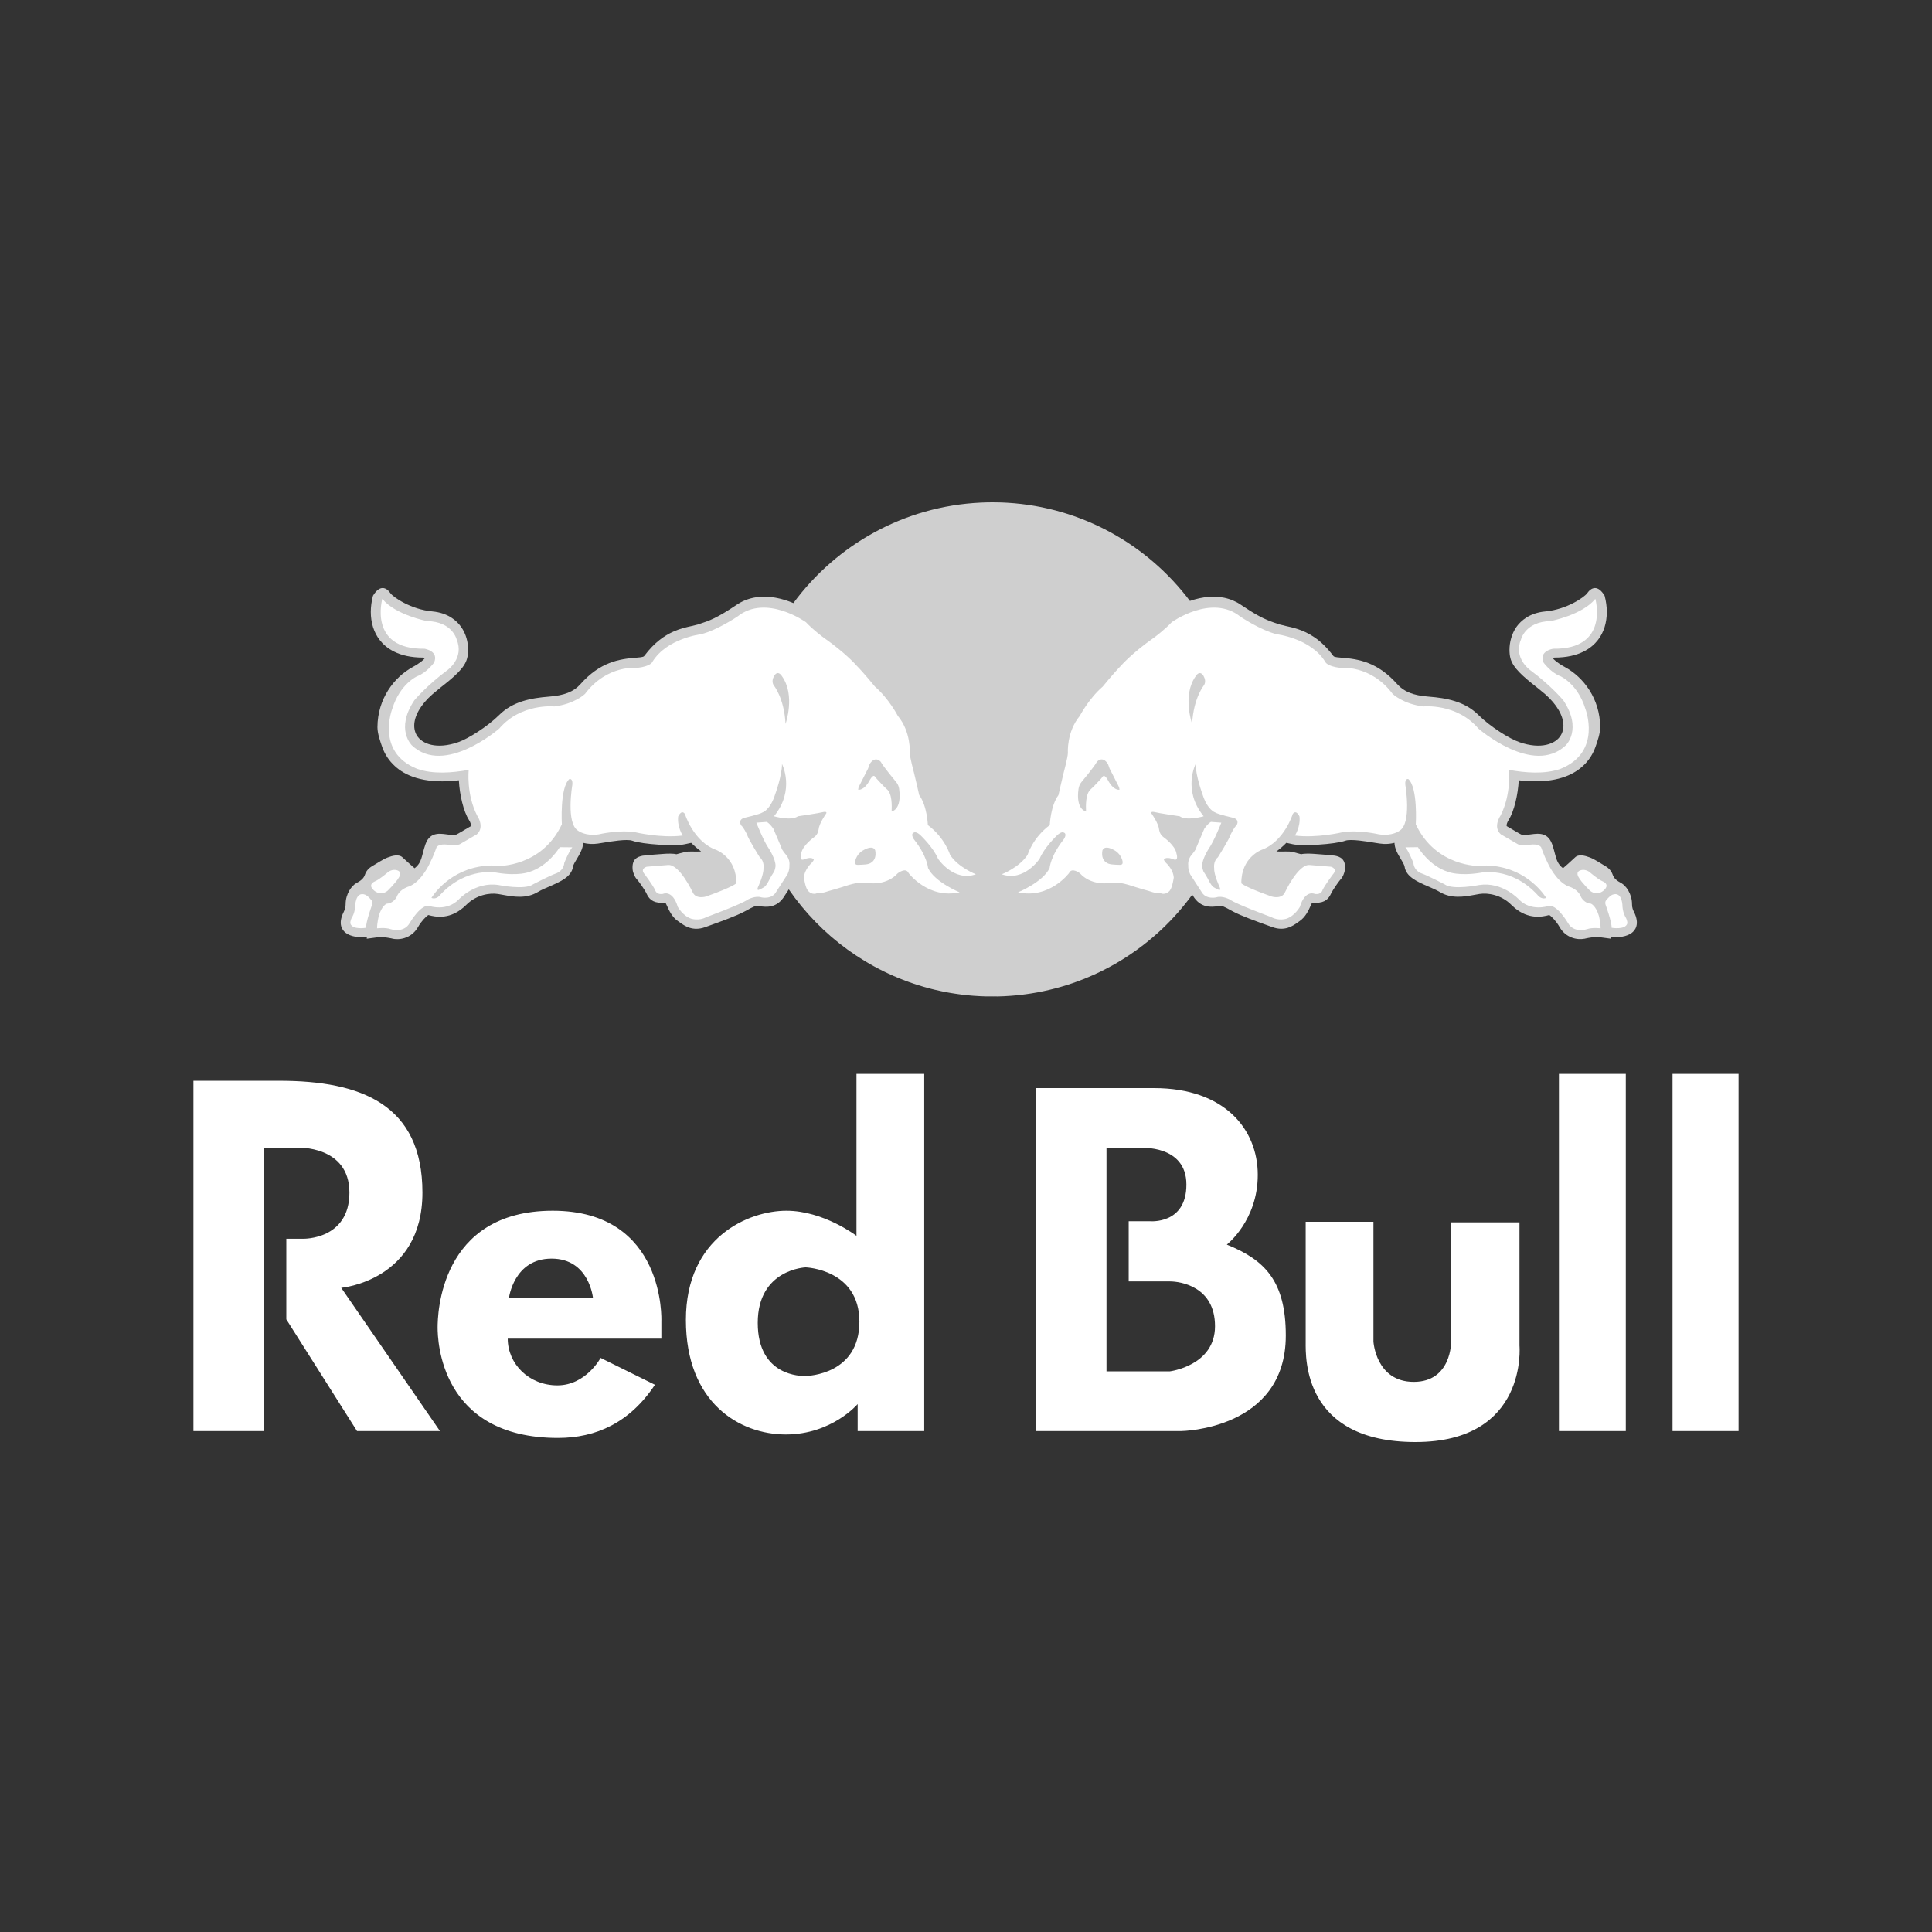 <svg width="100" height="100" viewBox="0 0 100 100" fill="none" xmlns="http://www.w3.org/2000/svg">
<rect x="0" y="0" width="100" height="100" fill="#333333" stroke="none"/>
<g clip-path="url(#clip0_36_2960)">
<path d="M48.956 51.35C49.027 51.364 49.097 51.376 49.168 51.389L48.956 51.35ZM49.534 51.446C49.616 51.459 49.699 51.47 49.781 51.48L49.534 51.446ZM50.145 51.52C50.226 51.527 50.306 51.534 50.386 51.54L50.145 51.52ZM50.472 51.546C50.54 51.551 50.608 51.555 50.676 51.559L50.472 51.546ZM50.775 51.564C50.855 51.567 50.936 51.57 51.016 51.573L50.775 51.564ZM51.096 51.574C51.276 51.579 51.456 51.579 51.635 51.574L51.096 51.574ZM51.721 51.573C51.805 51.57 51.889 51.567 51.972 51.563L51.721 51.573ZM52.051 51.559C52.124 51.555 52.195 51.551 52.267 51.546L52.051 51.559ZM52.343 51.541C52.421 51.535 52.5 51.528 52.578 51.521L52.343 51.541ZM52.981 51.476C53.041 51.469 53.101 51.461 53.161 51.452L52.981 51.476ZM64.018 31.175C63.953 31.14 63.886 31.108 63.818 31.079L64.018 31.175ZM63.362 30.939C63.278 30.922 63.194 30.909 63.109 30.9L63.362 30.939ZM79.071 43.208L79.026 43.214L79.071 43.208ZM20.428 39.643C20.137 39.376 19.916 39.041 19.784 38.669C19.677 38.358 19.537 37.969 19.537 37.639C19.544 36.151 20.413 35.046 21.348 34.534C21.773 34.302 21.93 34.143 21.995 34.061C21.964 34.047 21.931 34.038 21.897 34.036C20.624 34.036 19.972 33.541 19.652 33.123C19.348 32.731 19.193 32.225 19.193 31.673C19.193 31.404 19.231 31.123 19.306 30.836C19.664 30.244 20.005 30.406 20.213 30.709C20.346 30.899 21.258 31.545 22.38 31.647C23.197 31.725 23.637 32.124 23.866 32.444C24.13 32.813 24.231 33.258 24.231 33.637C24.231 33.792 24.214 33.938 24.18 34.067C24.057 34.566 23.532 35.016 22.799 35.589L22.384 35.934C21.776 36.466 21.441 37.058 21.441 37.56C21.441 37.685 21.463 37.808 21.505 37.921C21.523 37.967 21.544 38.012 21.569 38.054C21.84 38.514 22.608 38.803 23.723 38.413C24.238 38.234 25.229 37.61 25.834 37.01C26.547 36.3 27.497 36.129 28.413 36.057C29.207 35.997 29.695 35.802 30.04 35.415C31.057 34.269 32.036 34.108 32.952 34.04C33.303 34.013 33.322 33.988 33.367 33.926C33.872 33.253 34.391 32.897 34.856 32.69C35.211 32.532 35.535 32.46 35.801 32.402L36.123 32.323L36.203 32.295C36.714 32.13 37.108 31.994 38.146 31.293L38.19 31.265L38.19 31.265L38.234 31.238L38.234 31.237L38.278 31.212L38.279 31.211L38.323 31.186L38.323 31.186L38.367 31.163L38.369 31.162L38.412 31.14L38.414 31.139L38.457 31.118L38.459 31.117L38.503 31.097L38.505 31.096L38.549 31.078L38.551 31.077L38.595 31.059L38.597 31.058L38.642 31.042L38.644 31.041L38.688 31.025L38.734 31.009L38.737 31.009L38.781 30.995L38.784 30.994L38.828 30.981L38.831 30.98L38.875 30.968L38.878 30.968L38.922 30.957L38.926 30.956L38.969 30.946L38.973 30.945L39.017 30.936L39.021 30.935L39.065 30.927L39.069 30.927L39.112 30.919L39.117 30.919L39.16 30.912L39.164 30.911L39.208 30.907L39.212 30.905L39.255 30.901L39.26 30.901L39.303 30.896L39.308 30.896L39.351 30.893L39.356 30.892L39.398 30.89L39.403 30.89L39.446 30.888L39.494 30.886H39.499L39.542 30.886H39.594L39.637 30.886L39.642 30.887H39.647C39.677 30.887 39.707 30.889 39.737 30.891L39.779 30.893L39.785 30.894L39.826 30.897L39.832 30.898L39.873 30.901L39.879 30.902L39.92 30.906L39.927 30.907L39.967 30.912L39.974 30.913L40.014 30.918L40.021 30.919L40.06 30.925L40.067 30.926L40.107 30.932L40.114 30.933L40.153 30.94L40.16 30.942L40.199 30.949L40.206 30.95C40.268 30.962 40.329 30.976 40.389 30.99L40.427 31L40.434 31.002C40.495 31.017 40.554 31.034 40.613 31.052L40.648 31.062L40.656 31.065C40.773 31.102 40.885 31.143 40.995 31.187L41.026 31.2L41.066 31.216C43.285 28.202 46.793 26.196 50.78 26.014V26.014C50.976 26.005 51.173 26 51.369 26C51.499 26 51.629 26.002 51.759 26.006C51.823 26.008 51.888 26.011 51.952 26.013H51.953C52.017 26.016 52.081 26.019 52.146 26.023C56.004 26.255 59.402 28.198 61.59 31.104C61.903 30.995 62.243 30.916 62.591 30.892L62.6 30.892L62.633 30.89L62.667 30.888L62.675 30.888L62.684 30.887L62.718 30.887L62.727 30.886L62.761 30.886L62.77 30.886L62.804 30.885H62.812L62.846 30.886H62.855L62.897 30.886L62.932 30.888L62.939 30.888L62.974 30.89L62.982 30.89L63.017 30.892L63.023 30.893L63.059 30.896L63.065 30.896L63.101 30.9L63.107 30.901C63.192 30.909 63.277 30.922 63.36 30.939L63.398 30.947L63.403 30.948L63.439 30.957L63.444 30.958L63.481 30.967L63.486 30.968L63.524 30.978L63.528 30.98L63.566 30.99L63.569 30.991L63.607 31.003L63.611 31.004L63.649 31.017L63.653 31.018L63.694 31.032L63.732 31.046L63.735 31.047L63.773 31.062L63.775 31.063L63.814 31.078L63.817 31.08C63.884 31.108 63.951 31.14 64.017 31.175L64.018 31.176L64.057 31.197L64.058 31.197L64.097 31.22L64.097 31.22L64.136 31.244L64.137 31.244L64.175 31.268V31.268L64.214 31.294C64.929 31.779 65.342 31.993 65.695 32.133C65.853 32.196 66 32.244 66.156 32.295L66.239 32.323L66.564 32.403C66.741 32.441 66.942 32.486 67.16 32.557C67.707 32.735 68.359 33.081 68.993 33.926C69.038 33.988 69.059 34.013 69.411 34.04C70.326 34.108 71.304 34.269 72.325 35.415C72.667 35.802 73.153 35.997 73.947 36.057C74.868 36.129 75.815 36.3 76.526 37.01C77.132 37.611 78.122 38.235 78.639 38.413C79.752 38.803 80.524 38.514 80.79 38.054C80.848 37.957 80.887 37.851 80.907 37.738C80.917 37.679 80.923 37.62 80.923 37.56C80.923 37.058 80.588 36.466 79.981 35.934L79.906 35.871L79.562 35.589C78.832 35.016 78.306 34.566 78.179 34.067C78.146 33.938 78.131 33.792 78.131 33.637C78.131 33.258 78.235 32.813 78.494 32.444C78.724 32.125 79.169 31.725 79.981 31.648C81.109 31.545 82.015 30.899 82.148 30.71C82.36 30.407 82.697 30.244 83.055 30.836C83.13 31.124 83.168 31.405 83.168 31.673C83.168 32.229 83.013 32.731 82.71 33.123C82.388 33.541 81.737 34.036 80.463 34.036C80.436 34.036 80.398 34.048 80.367 34.061C80.43 34.143 80.588 34.303 81.013 34.535C81.948 35.047 82.818 36.152 82.825 37.639C82.825 37.969 82.688 38.358 82.577 38.669C82.461 38.996 82.277 39.294 82.038 39.544C82.005 39.578 81.971 39.611 81.936 39.643C81.409 40.133 80.532 40.516 79.07 40.429C78.917 40.42 78.763 40.406 78.61 40.388C78.572 41.125 78.37 42.001 78.085 42.443C77.999 42.582 77.982 42.675 77.982 42.721C77.982 42.74 77.984 42.751 77.984 42.76C77.993 42.763 78.632 43.14 78.632 43.14L78.735 43.192C78.735 43.192 78.795 43.221 78.803 43.227C78.812 43.224 79.024 43.214 79.024 43.214L79.066 43.208L79.07 43.208C79.47 43.17 80.08 42.974 80.34 43.699C80.408 43.891 80.449 44.059 80.488 44.207C80.567 44.51 80.635 44.735 80.901 44.94C80.901 44.94 81.032 44.828 81.181 44.695C81.296 44.593 81.409 44.489 81.52 44.383C81.705 44.193 82.047 44.289 82.294 44.383C82.543 44.477 82.852 44.692 83.07 44.817C83.29 44.94 83.411 45.096 83.475 45.283C83.54 45.469 83.693 45.592 83.926 45.715C84.151 45.843 84.473 46.252 84.473 46.805C84.473 46.889 84.482 46.962 84.506 47.039C84.522 47.09 84.545 47.143 84.575 47.203C84.889 47.836 84.637 48.155 84.455 48.289C84.211 48.473 83.779 48.548 83.374 48.482L83.377 48.586L82.785 48.507C82.555 48.478 82.253 48.537 82.072 48.575L82.03 48.586C81.608 48.67 81.057 48.527 80.747 48.024C80.736 48.006 80.725 47.987 80.714 47.967C80.556 47.69 80.31 47.432 80.189 47.361C80.016 47.409 79.741 47.473 79.414 47.44C79.111 47.41 78.761 47.293 78.405 46.998C78.346 46.949 78.287 46.895 78.228 46.837C77.705 46.312 77.015 46.205 76.582 46.271L76.323 46.317C75.789 46.414 75.123 46.537 74.507 46.161C74.354 46.068 74.133 45.971 73.916 45.88C73.357 45.636 72.779 45.385 72.701 44.856C72.687 44.762 72.585 44.589 72.501 44.452C72.427 44.331 72.347 44.198 72.285 44.056C72.225 43.92 72.182 43.776 72.178 43.625C71.995 43.672 71.805 43.691 71.617 43.682C71.55 43.678 71.484 43.672 71.418 43.662L71.175 43.625C70.766 43.555 69.909 43.414 69.636 43.514C69.093 43.709 67.384 43.804 66.916 43.697C66.916 43.697 66.743 43.659 66.581 43.625C66.425 43.786 66.25 43.937 66.067 44.071C66.41 44.09 66.712 44.047 66.919 44.101L67.35 44.215C67.487 44.174 67.823 44.179 68.014 44.196L68.519 44.234L69.094 44.289C69.371 44.345 69.665 44.464 69.615 45.008C69.596 45.175 69.502 45.412 69.361 45.551C69.283 45.636 68.983 46.072 68.917 46.209L68.895 46.252C68.778 46.502 68.604 46.731 68.099 46.731C68.035 46.73 67.971 46.733 67.907 46.738C67.891 46.779 67.85 46.855 67.85 46.855C67.736 47.114 67.572 47.474 67.257 47.683L67.174 47.743C66.921 47.923 66.501 48.22 65.858 47.986L65.637 47.907C65.076 47.705 64.228 47.402 63.8 47.168L63.74 47.135C63.342 46.917 63.253 46.873 63.108 46.893L63.028 46.906C62.722 46.949 62.146 47.026 61.748 46.366L61.711 46.308C59.822 48.901 56.983 50.757 53.706 51.363L53.692 51.366C53.58 51.386 53.468 51.405 53.355 51.423L53.313 51.429L53.159 51.452C53.099 51.461 53.039 51.469 52.979 51.476L52.869 51.49L52.696 51.509L52.576 51.521C52.498 51.529 52.419 51.535 52.341 51.541L52.266 51.546C52.194 51.551 52.123 51.556 52.05 51.559L51.971 51.564C51.887 51.568 51.804 51.571 51.72 51.573L51.634 51.575C51.455 51.579 51.275 51.579 51.095 51.574L51.015 51.573C50.934 51.571 50.854 51.568 50.773 51.564L50.675 51.559C50.607 51.555 50.539 51.551 50.471 51.546L50.385 51.541C50.305 51.534 50.224 51.528 50.144 51.52L50.025 51.508L49.868 51.491L49.78 51.481C49.698 51.471 49.615 51.459 49.533 51.446L49.434 51.432L49.258 51.404L49.167 51.389C49.096 51.377 49.025 51.364 48.955 51.351L48.802 51.32L48.724 51.304C48.62 51.282 48.515 51.259 48.411 51.234L48.384 51.228L48.221 51.188L48.137 51.166C48.04 51.141 47.943 51.114 47.847 51.087L47.812 51.077C44.939 50.248 42.484 48.439 40.828 46.035L40.611 46.367C40.216 47.028 39.641 46.95 39.331 46.907L39.251 46.895C39.106 46.874 39.015 46.918 38.62 47.136L38.557 47.169C38.13 47.403 37.286 47.706 36.722 47.908L36.5 47.988C35.858 48.221 35.436 47.924 35.189 47.745L35.102 47.684C34.787 47.476 34.625 47.116 34.509 46.857C34.509 46.857 34.471 46.781 34.453 46.74C34.389 46.734 34.325 46.731 34.26 46.732C33.759 46.732 33.581 46.503 33.465 46.253L33.445 46.211C33.377 46.073 33.08 45.637 32.998 45.552C32.859 45.413 32.761 45.176 32.745 45.009C32.693 44.466 32.992 44.346 33.266 44.291L33.842 44.235L34.347 44.197C34.535 44.18 34.871 44.175 35.008 44.216L35.439 44.102C35.645 44.049 35.949 44.092 36.289 44.073C36.108 43.936 35.937 43.787 35.777 43.626C35.613 43.66 35.442 43.698 35.442 43.698C34.972 43.806 33.266 43.711 32.726 43.515C32.452 43.415 31.596 43.556 31.185 43.626L30.939 43.664C30.687 43.702 30.43 43.689 30.184 43.626C30.171 43.935 30.003 44.216 29.86 44.453C29.776 44.591 29.671 44.763 29.658 44.858C29.584 45.387 28.999 45.638 28.442 45.881C28.225 45.973 28.008 46.069 27.853 46.162C27.242 46.538 26.572 46.415 26.037 46.319L25.778 46.273C25.346 46.206 24.656 46.313 24.132 46.838C23.331 47.637 22.534 47.462 22.171 47.362C22.05 47.433 21.803 47.691 21.646 47.968C21.343 48.518 20.765 48.674 20.329 48.588L20.285 48.576C20.106 48.539 19.808 48.48 19.579 48.509L18.983 48.588L18.99 48.483C18.582 48.55 18.149 48.474 17.904 48.291C17.723 48.157 17.47 47.838 17.79 47.204C17.864 47.053 17.889 46.947 17.889 46.806C17.889 46.254 18.209 45.845 18.433 45.717C18.668 45.594 18.823 45.47 18.886 45.284C18.947 45.098 19.068 44.941 19.288 44.818C19.506 44.694 19.816 44.478 20.064 44.384C20.311 44.291 20.654 44.194 20.84 44.384C21.029 44.567 21.459 44.941 21.459 44.941C21.855 44.636 21.817 44.284 22.021 43.7C22.278 42.975 22.891 43.171 23.289 43.209L23.334 43.215C23.334 43.215 23.549 43.224 23.555 43.228C23.566 43.221 23.626 43.193 23.626 43.193L23.726 43.141C23.726 43.141 24.368 42.764 24.375 42.76C24.378 42.753 24.378 42.741 24.378 42.722C24.378 42.676 24.362 42.583 24.275 42.444C23.989 42.002 23.788 41.126 23.751 40.388C23.648 40.401 23.548 40.411 23.45 40.419C21.894 40.544 20.969 40.15 20.428 39.643Z" fill="#CFCFCF"/>
<path d="M24.259 39.85C24.259 39.85 24.129 41.105 24.695 42.211C24.695 42.211 25.114 42.804 24.679 43.186L23.813 43.689C23.813 43.689 23.696 43.776 23.31 43.746C23.31 43.746 22.776 43.614 22.598 43.85C22.598 43.85 22.443 44.303 22.249 44.677C22.249 44.677 21.854 45.583 21.202 45.873C21.202 45.873 20.682 45.993 20.524 46.444C20.524 46.444 20.356 46.76 20.02 46.774C20.02 46.774 19.77 46.854 19.604 47.412C19.604 47.412 19.514 47.773 19.518 48.05C19.518 48.05 19.945 47.994 20.224 48.094C20.224 48.094 20.909 48.324 21.215 47.76C21.215 47.76 21.806 46.748 22.244 46.9C22.244 46.9 23.125 47.195 23.748 46.552C23.748 46.552 24.602 45.618 25.809 45.81C25.809 45.81 27.169 46.086 27.593 45.772C27.593 45.772 28.451 45.324 28.773 45.212C28.773 45.212 29.166 45.097 29.207 44.666C29.207 44.666 29.446 44.059 29.62 43.857L28.972 43.85C28.972 43.85 28.384 44.838 27.386 45.136C27.386 45.136 26.841 45.354 25.745 45.177C25.745 45.177 24.172 44.82 22.791 46.312C22.791 46.312 22.602 46.585 22.332 46.476C22.332 46.476 23.096 45.174 24.772 44.866C24.772 44.866 25.32 44.749 25.778 44.823C25.778 44.823 28.035 44.89 29.082 42.667C29.082 42.667 28.969 40.772 29.469 40.324C29.469 40.324 29.662 40.264 29.623 40.631C29.623 40.631 29.28 42.616 29.925 43C29.925 43 30.299 43.295 30.992 43.186C30.992 43.186 32.043 42.935 32.896 43.081C32.896 43.081 34.209 43.392 35.337 43.248C35.337 43.248 35.044 42.8 35.102 42.264C35.102 42.264 35.264 41.88 35.449 42.127C35.449 42.127 35.883 43.561 37.069 43.991C37.069 43.991 38.129 44.377 38.111 45.721C38.111 45.721 37.949 45.905 36.544 46.404C36.544 46.404 36.019 46.57 35.85 46.178C35.85 46.178 35.173 44.728 34.583 44.772L33.476 44.862C33.476 44.862 33.098 44.959 33.376 45.262C33.376 45.262 33.755 45.766 33.91 46.067C33.91 46.067 33.955 46.324 34.312 46.269C34.312 46.269 34.806 46.024 35.084 46.944C35.084 46.944 35.34 47.403 35.771 47.55C35.771 47.55 36.175 47.685 36.554 47.472C36.554 47.472 38.383 46.801 38.701 46.563C38.701 46.563 39.097 46.342 39.41 46.448C39.41 46.448 39.959 46.579 40.185 46.146L40.752 45.269C40.752 45.269 40.876 45.053 40.859 44.782C40.859 44.782 40.91 44.513 40.684 44.24C40.684 44.24 40.469 44.014 40.436 43.849L40.032 42.9C40.032 42.9 39.868 42.646 39.688 42.542L39.149 42.582C39.149 42.582 39.52 43.53 39.792 43.917C39.792 43.917 40.16 44.479 40.141 44.837C40.141 44.837 40.117 45.088 40.018 45.192C40.018 45.192 39.893 45.391 39.843 45.488C39.843 45.488 39.68 45.843 39.547 45.922C39.547 45.922 39.317 46.058 39.262 46.063C39.262 46.063 39.162 46.091 39.236 45.912C39.236 45.912 39.538 45.276 39.518 44.936C39.518 44.936 39.577 44.581 39.326 44.374C39.326 44.374 38.739 43.446 38.654 43.169C38.654 43.169 38.47 42.798 38.372 42.734C38.372 42.734 38.167 42.465 38.498 42.338C38.498 42.338 39.324 42.152 39.471 42.05C39.471 42.05 39.868 41.93 40.126 41.104C40.126 41.104 40.481 40.139 40.476 39.544C40.476 39.544 41.172 40.886 40.062 42.25C40.062 42.25 40.941 42.509 41.304 42.25C41.304 42.25 42.398 42.09 42.609 42.032C42.609 42.032 42.884 41.966 42.727 42.161C42.727 42.161 42.397 42.63 42.369 42.938C42.369 42.938 42.348 43.183 42.147 43.326C42.147 43.326 41.526 43.761 41.471 44.179C41.471 44.179 41.338 44.58 41.612 44.484C41.612 44.484 41.985 44.312 42.116 44.485C42.116 44.485 42.155 44.503 42.011 44.664C42.011 44.664 41.638 44.989 41.61 45.426C41.61 45.426 41.679 45.929 41.811 46.091C41.811 46.091 41.979 46.324 42.245 46.25C42.245 46.25 42.316 46.193 42.443 46.231C42.443 46.231 42.574 46.231 42.918 46.112C42.918 46.112 43.438 45.969 43.613 45.908C43.613 45.908 44.276 45.671 44.602 45.687C44.602 45.687 44.815 45.664 45.086 45.718C45.086 45.718 45.915 45.812 46.467 45.202C46.467 45.202 46.888 44.868 47.03 45.192C47.03 45.192 48.039 46.545 49.671 46.188C49.671 46.188 48.372 45.654 48.036 44.927C48.036 44.927 47.991 44.309 47.31 43.451C47.31 43.451 47.102 43.167 47.303 43.093C47.303 43.093 47.419 43.006 47.672 43.26C47.672 43.26 48.319 43.88 48.552 44.448C48.552 44.448 49.355 45.661 50.512 45.253C50.512 45.253 49.603 44.903 49.177 44.249C49.177 44.249 48.913 43.365 48.026 42.707C48.026 42.707 47.992 41.713 47.578 41.155C47.578 41.155 47.367 40.222 47.31 40.004C47.31 40.004 47.087 39.184 47.089 38.958C47.089 38.958 47.163 37.887 46.472 37.053C46.472 37.053 46.01 36.162 45.29 35.541C45.29 35.541 44.742 34.864 44.335 34.45C44.335 34.45 43.8 33.822 42.632 33.003C42.632 33.003 42.103 32.619 41.716 32.205C41.716 32.205 39.656 30.723 38.168 31.912C38.168 31.912 37.141 32.611 36.282 32.828C36.282 32.828 34.519 33.033 33.767 34.257C33.767 34.257 33.702 34.483 32.991 34.569C32.991 34.569 31.43 34.381 30.28 35.916C30.28 35.916 29.746 36.438 28.689 36.565C28.689 36.565 26.964 36.388 25.841 37.71C25.841 37.71 23.008 40.182 21.319 38.579C21.319 38.579 20.444 37.75 21.445 36.25C21.445 36.25 22.079 35.484 23.162 34.684C23.162 34.684 24.04 34.065 23.638 33.103C23.638 33.103 23.425 32.173 22.108 32.148C22.108 32.148 20.457 31.829 19.789 30.995C19.789 30.995 19.043 33.622 21.97 33.578C21.97 33.578 22.733 33.691 22.467 34.297C22.467 34.297 22.093 34.815 21.591 35.003C21.591 35.003 20.708 35.39 20.308 36.676C20.308 36.676 19.417 38.927 21.593 39.796C22.43 40.085 23.397 40 24.259 39.85ZM20.07 45.154C20.188 45.056 20.361 45 20.514 45.036C20.861 45.111 20.651 45.411 20.651 45.411C20.511 45.673 20.053 46.115 20.053 46.115C19.646 46.42 19.323 46.057 19.323 46.057C19.022 45.76 19.414 45.616 19.414 45.616C19.643 45.523 20.07 45.154 20.07 45.154ZM19.197 46.561C19.197 46.561 19.323 46.655 19.256 46.839C19.256 46.839 18.933 47.724 18.948 48.021C18.948 48.021 18.233 48.148 18.134 47.796C18.134 47.796 18.114 47.659 18.231 47.462C18.231 47.462 18.352 47.278 18.384 46.94C18.384 46.94 18.373 46.092 18.923 46.317C19.032 46.378 19.118 46.467 19.197 46.561ZM44.402 44.766C44.276 44.763 44.245 44.717 44.26 44.579C44.344 44.193 44.653 44.027 44.653 44.027C45.233 43.681 45.303 44.027 45.303 44.027C45.409 44.646 44.92 44.724 44.92 44.724C44.823 44.757 44.402 44.766 44.402 44.766ZM46.151 42.004C46.161 41.714 46.186 41.069 45.891 40.838C45.782 40.752 45.352 40.28 45.352 40.28C45.286 40.166 45.236 40.159 45.236 40.159C45.147 40.15 45.032 40.356 45.032 40.356C44.726 40.948 44.42 40.876 44.42 40.876C44.417 40.768 44.49 40.648 44.49 40.648C44.638 40.36 44.784 40.072 44.929 39.783C44.974 39.681 45.015 39.544 45.015 39.544C45.311 39.085 45.59 39.434 45.59 39.434C45.715 39.677 46.378 40.469 46.378 40.469C46.525 40.644 46.539 40.832 46.539 40.832C46.693 41.916 46.151 42.004 46.151 42.004ZM40.039 35.459C39.949 35.296 39.986 35.13 40.077 34.971C40.282 34.657 40.474 35 40.474 35C41.183 35.989 40.66 37.468 40.66 37.468C40.587 36.106 40.039 35.459 40.039 35.459ZM78.105 39.85C78.105 39.85 78.234 41.105 77.669 42.211C77.669 42.211 77.25 42.804 77.685 43.186L78.551 43.689C78.551 43.689 78.667 43.776 79.054 43.746C79.054 43.746 79.588 43.614 79.766 43.85C79.766 43.85 79.921 44.303 80.115 44.677C80.115 44.677 80.51 45.583 81.162 45.873C81.162 45.873 81.682 45.993 81.84 46.444C81.84 46.444 82.008 46.76 82.343 46.774C82.343 46.774 82.594 46.854 82.76 47.412C82.76 47.412 82.85 47.773 82.846 48.05C82.846 48.05 82.418 47.994 82.14 48.094C82.14 48.094 81.455 48.324 81.149 47.76C81.149 47.76 80.558 46.748 80.119 46.9C80.119 46.9 79.239 47.195 78.616 46.552C78.616 46.552 77.762 45.618 76.554 45.81C76.554 45.81 75.195 46.086 74.771 45.772C74.771 45.772 73.913 45.324 73.591 45.212C73.591 45.212 73.198 45.097 73.157 44.666C73.157 44.666 72.918 44.059 72.744 43.857L73.392 43.85C73.392 43.85 73.979 44.838 74.977 45.136C74.977 45.136 75.523 45.354 76.618 45.177C76.618 45.177 78.192 44.82 79.573 46.312C79.573 46.312 79.762 46.585 80.031 46.476C80.031 46.476 79.268 45.174 77.592 44.866C77.592 44.866 77.044 44.749 76.586 44.823C76.586 44.823 74.328 44.89 73.281 42.667C73.281 42.667 73.395 40.772 72.895 40.324C72.895 40.324 72.702 40.264 72.74 40.631C72.74 40.631 73.083 42.616 72.439 43C72.439 43 72.064 43.295 71.371 43.186C71.371 43.186 70.321 42.935 69.468 43.081C69.468 43.081 68.154 43.392 67.026 43.248C67.026 43.248 67.319 42.8 67.262 42.264C67.262 42.264 67.1 41.88 66.915 42.127C66.915 42.127 66.481 43.561 65.294 43.991C65.294 43.991 64.234 44.377 64.252 45.721C64.252 45.721 64.414 45.905 65.82 46.404C65.82 46.404 66.345 46.57 66.514 46.178C66.514 46.178 67.191 44.728 67.781 44.772L68.888 44.862C68.888 44.862 69.266 44.959 68.988 45.262C68.988 45.262 68.609 45.766 68.453 46.067C68.453 46.067 68.409 46.324 68.052 46.269C68.052 46.269 67.558 46.024 67.279 46.944C67.279 46.944 67.024 47.403 66.593 47.55C66.593 47.55 66.189 47.685 65.81 47.472C65.81 47.472 63.981 46.801 63.663 46.563C63.663 46.563 63.267 46.342 62.954 46.448C62.954 46.448 62.406 46.579 62.18 46.146L61.613 45.269C61.613 45.269 61.488 45.053 61.505 44.782C61.505 44.782 61.454 44.513 61.681 44.24C61.681 44.24 61.895 44.014 61.929 43.849L62.333 42.9C62.333 42.9 62.497 42.646 62.676 42.542L63.216 42.582C63.216 42.582 62.844 43.53 62.572 43.917C62.572 43.917 62.205 44.479 62.223 44.837C62.223 44.837 62.248 45.088 62.346 45.192C62.346 45.192 62.471 45.391 62.521 45.488C62.521 45.488 62.684 45.843 62.817 45.922C62.817 45.922 63.046 46.058 63.102 46.063C63.102 46.063 63.203 46.091 63.127 45.912C63.127 45.912 62.826 45.276 62.845 44.936C62.845 44.936 62.787 44.581 63.037 44.374C63.037 44.374 63.626 43.446 63.71 43.169C63.71 43.169 63.894 42.798 63.992 42.734C63.992 42.734 64.198 42.465 63.866 42.338C63.866 42.338 63.041 42.152 62.893 42.05C62.893 42.05 62.496 41.93 62.238 41.104C62.238 41.104 61.883 40.139 61.888 39.544C61.888 39.544 61.192 40.886 62.302 42.25C62.302 42.25 61.424 42.509 61.06 42.25C61.06 42.25 59.967 42.09 59.755 42.032C59.755 42.032 59.48 41.966 59.637 42.161C59.637 42.161 59.967 42.63 59.995 42.938C59.995 42.938 60.016 43.183 60.217 43.326C60.217 43.326 60.839 43.761 60.893 44.179C60.893 44.179 61.026 44.58 60.751 44.484C60.751 44.484 60.379 44.312 60.248 44.485C60.248 44.485 60.209 44.503 60.353 44.664C60.353 44.664 60.726 44.989 60.754 45.426C60.754 45.426 60.685 45.929 60.553 46.091C60.553 46.091 60.385 46.324 60.119 46.25C60.119 46.25 60.048 46.193 59.92 46.231C59.92 46.231 59.789 46.231 59.446 46.112C59.446 46.112 58.925 45.969 58.751 45.908C58.751 45.908 58.088 45.671 57.761 45.687C57.761 45.687 57.548 45.664 57.277 45.718C57.277 45.718 56.448 45.812 55.896 45.202C55.896 45.202 55.475 44.868 55.333 45.192C55.333 45.192 54.325 46.545 52.692 46.188C52.692 46.188 53.991 45.654 54.328 44.927C54.328 44.927 54.373 44.309 55.053 43.451C55.053 43.451 55.261 43.167 55.06 43.093C55.06 43.093 54.944 43.006 54.69 43.26C54.69 43.26 54.045 43.88 53.811 44.448C53.811 44.448 53.008 45.661 51.852 45.253C51.852 45.253 52.759 44.903 53.186 44.249C53.186 44.249 53.45 43.365 54.337 42.707C54.337 42.707 54.372 41.713 54.785 41.155C54.785 41.155 54.996 40.222 55.053 40.004C55.053 40.004 55.276 39.184 55.274 38.958C55.274 38.958 55.2 37.887 55.891 37.053C55.891 37.053 56.353 36.162 57.074 35.541C57.074 35.541 57.621 34.864 58.028 34.45C58.028 34.45 58.564 33.822 59.732 33.003C59.732 33.003 60.26 32.619 60.647 32.205C60.647 32.205 62.707 30.723 64.195 31.912C64.195 31.912 65.223 32.611 66.082 32.828C66.082 32.828 67.845 33.033 68.596 34.257C68.596 34.257 68.661 34.483 69.371 34.569C69.371 34.569 70.933 34.381 72.083 35.916C72.083 35.916 72.617 36.438 73.675 36.565C73.675 36.565 75.398 36.388 76.521 37.71C76.521 37.71 79.354 40.182 81.044 38.579C81.044 38.579 81.919 37.75 80.918 36.25C80.918 36.25 80.284 35.484 79.201 34.684C79.201 34.684 78.322 34.065 78.725 33.103C78.725 33.103 78.938 32.173 80.254 32.148C80.254 32.148 81.906 31.829 82.574 30.995C82.574 30.995 83.32 33.622 80.392 33.578C80.392 33.578 79.629 33.691 79.896 34.297C79.896 34.297 80.27 34.815 80.772 35.003C80.772 35.003 81.655 35.39 82.054 36.676C82.054 36.676 82.946 38.927 80.77 39.796C79.933 40.085 78.966 40 78.105 39.85ZM82.294 45.154C82.176 45.056 82.003 45 81.85 45.036C81.503 45.111 81.713 45.411 81.713 45.411C81.853 45.673 82.311 46.115 82.311 46.115C82.719 46.42 83.041 46.057 83.041 46.057C83.342 45.76 82.949 45.616 82.949 45.616C82.721 45.523 82.294 45.154 82.294 45.154ZM83.166 46.561C83.166 46.561 83.041 46.655 83.108 46.839C83.108 46.839 83.431 47.724 83.416 48.021C83.416 48.021 84.131 48.148 84.23 47.796C84.23 47.796 84.249 47.659 84.132 47.462C84.132 47.462 84.011 47.278 83.98 46.94C83.98 46.94 83.991 46.092 83.441 46.317C83.332 46.378 83.246 46.467 83.166 46.561ZM57.961 44.766C58.087 44.763 58.12 44.717 58.104 44.579C58.019 44.193 57.711 44.027 57.711 44.027C57.131 43.681 57.06 44.027 57.06 44.027C56.955 44.646 57.444 44.724 57.444 44.724C57.541 44.757 57.961 44.766 57.961 44.766ZM56.213 42.004C56.202 41.714 56.178 41.069 56.473 40.838C56.582 40.752 57.012 40.28 57.012 40.28C57.078 40.166 57.128 40.159 57.128 40.159C57.216 40.15 57.332 40.356 57.332 40.356C57.638 40.948 57.944 40.876 57.944 40.876C57.946 40.768 57.874 40.648 57.874 40.648C57.726 40.36 57.579 40.072 57.434 39.783C57.402 39.705 57.373 39.625 57.348 39.544C57.053 39.085 56.774 39.434 56.774 39.434C56.649 39.677 55.986 40.469 55.986 40.469C55.898 40.572 55.842 40.698 55.824 40.832C55.671 41.916 56.213 42.004 56.213 42.004ZM62.324 35.459C62.415 35.296 62.378 35.13 62.287 34.971C62.081 34.657 61.89 35 61.89 35C61.181 35.989 61.704 37.468 61.704 37.468C61.777 36.106 62.324 35.459 62.324 35.459Z" fill="white"/>
<path d="M10.013 55.941V74.071H13.671V59.401H15.395C15.395 59.401 18.086 59.279 18.086 61.729C18.086 64.178 15.697 64.117 15.697 64.117H14.82V68.29L18.479 74.071H22.772L17.662 66.658C17.662 66.658 21.865 66.295 21.865 61.729C21.865 57.164 18.69 55.941 14.458 55.941L10.013 55.941ZM63.5 64.421C63.5 64.421 65.102 63.175 65.102 60.813C65.102 58.45 63.386 56.32 59.733 56.32H53.613V74.071H61.15C61.15 74.071 66.553 74.01 66.553 69.128C66.553 66.294 65.453 65.208 63.5 64.421ZM60.552 70.981H57.272V59.415H59.025C59.025 59.415 61.408 59.236 61.408 61.315C61.408 63.394 59.513 63.21 59.513 63.21H58.421V66.326H60.551C61.11 66.326 62.889 66.597 62.889 68.645C62.889 70.692 60.552 70.981 60.552 70.981ZM86.57 55.584H89.987V74.071H86.57V55.584ZM80.69 55.584H84.151V74.071H80.69V55.584ZM67.582 63.241H71.089V69.439C71.089 69.439 71.211 71.526 73.176 71.526C75.141 71.526 75.111 69.439 75.111 69.439V63.27H78.648V69.651C78.648 69.651 79.102 74.64 73.266 74.64C67.431 74.64 67.582 70.256 67.582 69.47V63.241ZM44.331 55.584V63.967C44.331 63.967 42.638 62.667 40.702 62.667C38.767 62.667 35.502 64.028 35.502 68.321C35.502 72.614 38.284 74.248 40.672 74.248C43.061 74.248 44.392 72.675 44.392 72.675V74.071H47.838V55.584H44.331V55.584ZM41.67 71.223C41.488 71.223 39.221 71.253 39.221 68.472C39.221 65.69 41.7 65.599 41.7 65.599C41.7 65.599 44.482 65.69 44.482 68.411C44.482 71.132 41.851 71.223 41.67 71.223ZM28.608 62.667C34.474 62.667 34.232 68.382 34.232 68.382V69.288H26.28C26.28 70.588 27.368 71.707 28.85 71.707C30.331 71.707 31.087 70.286 31.087 70.286L33.899 71.676C32.599 73.642 30.845 74.428 28.88 74.428C22.772 74.428 22.651 69.349 22.651 68.714C22.651 68.079 22.743 62.667 28.608 62.667ZM26.34 67.201H30.695C30.695 67.201 30.513 65.146 28.548 65.146C26.583 65.146 26.34 67.201 26.34 67.201Z" fill="white"/>
</g>
<defs>
<clipPath id="clip0_36_2960">
<rect width="80" height="48.64" fill="white" transform="translate(10 26)"/>
</clipPath>
</defs>
</svg>
